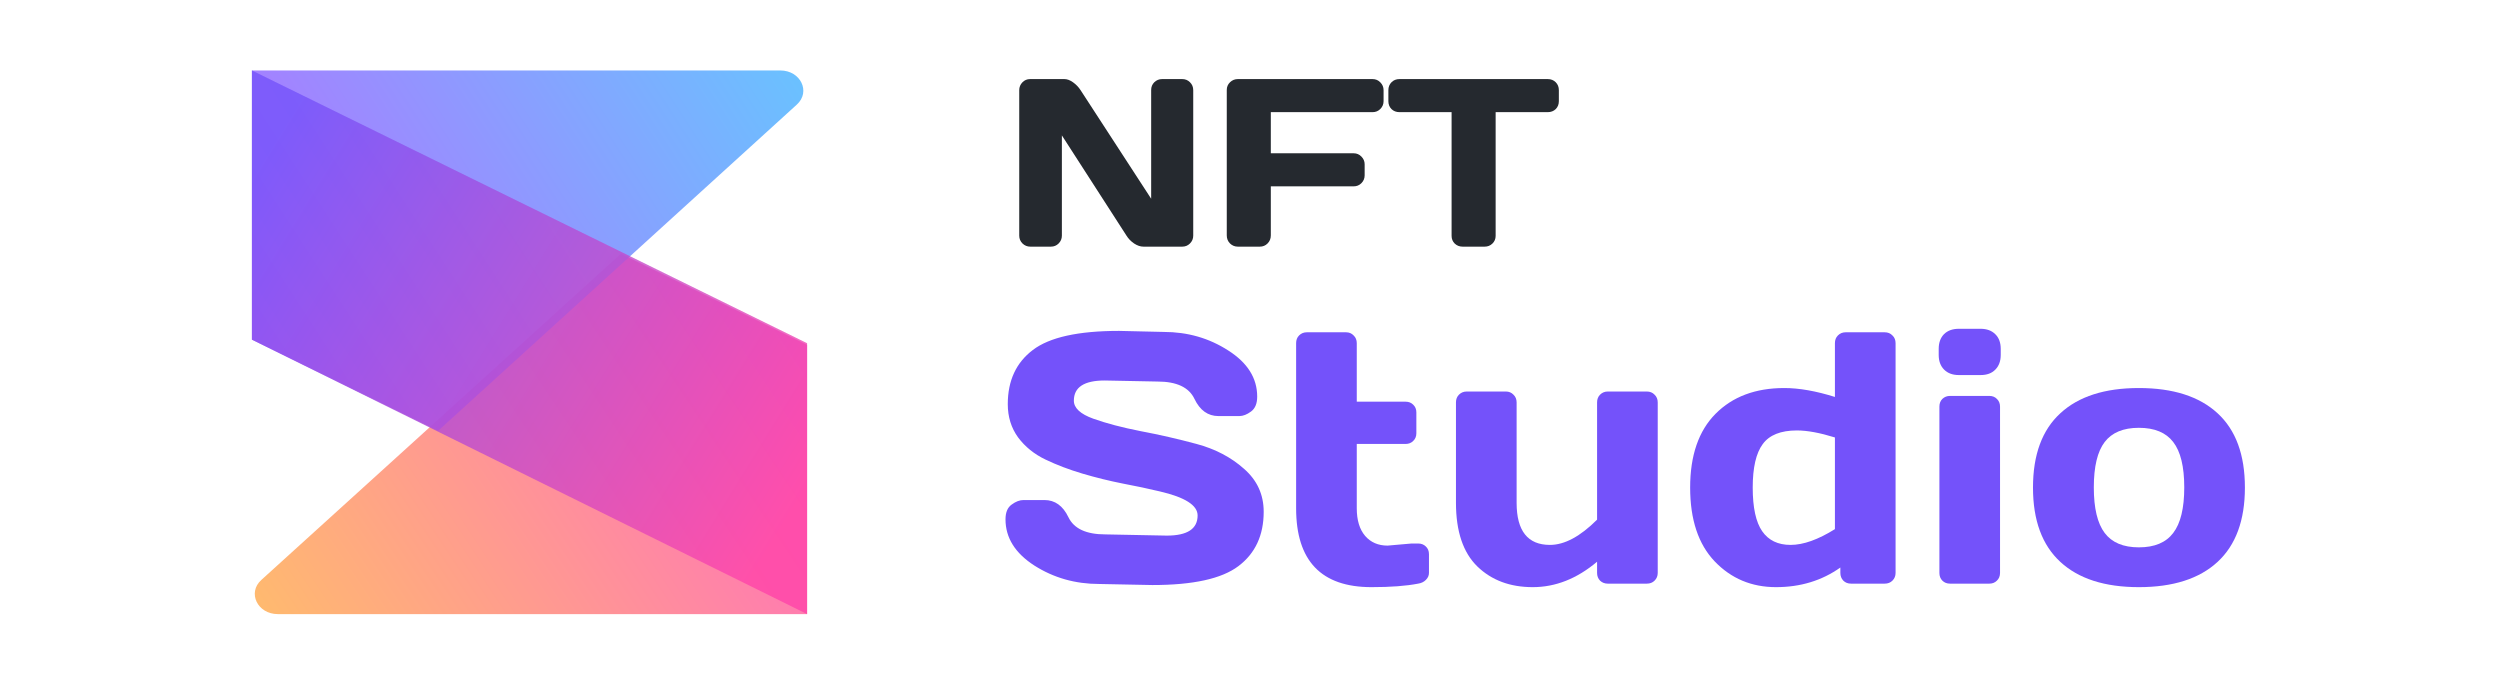 <svg width="117" height="32" viewBox="0 -4 117 40" fill="none" xmlns="http://www.w3.org/2000/svg">
<path opacity="0.8" d="M1.627 31.925C0.44 31.925 -0.164 30.677 0.66 29.929L21.702 10.843L32.59 16.177V31.925H1.627Z" fill="url(#paint0_linear_2668_10504)"/>
<path opacity="0.8" d="M31.023 0.122C32.209 0.122 32.814 1.369 31.991 2.117L11 21.206L0.112 15.87V0.122H31.023Z" fill="url(#paint1_linear_2668_10504)"/>
<path opacity="0.8" d="M0.112 0.122L32.59 16.078V31.925L0.112 15.87V0.122Z" fill="url(#paint2_linear_2668_10504)"/>
<path d="M45 9.786V1.275C45 1.098 45.062 0.945 45.185 0.817C45.308 0.69 45.458 0.626 45.636 0.626H47.645C47.805 0.626 47.974 0.69 48.151 0.817C48.329 0.945 48.475 1.098 48.589 1.275L52.718 7.626V1.262C52.718 1.084 52.779 0.934 52.902 0.811C53.03 0.688 53.183 0.626 53.36 0.626H54.536C54.714 0.626 54.864 0.688 54.987 0.811C55.115 0.934 55.179 1.089 55.179 1.275V9.786C55.179 9.964 55.115 10.117 54.987 10.244C54.864 10.367 54.714 10.429 54.536 10.429H52.267C52.089 10.429 51.907 10.367 51.72 10.244C51.533 10.117 51.385 9.964 51.275 9.786L47.495 3.921V9.786C47.495 9.964 47.431 10.117 47.304 10.244C47.181 10.367 47.03 10.429 46.852 10.429H45.649C45.472 10.429 45.319 10.367 45.191 10.244C45.064 10.117 45 9.964 45 9.786Z" fill="#25292F"/>
<path d="M57.141 9.772V1.262C57.141 1.084 57.204 0.934 57.332 0.811C57.46 0.688 57.612 0.626 57.79 0.626H65.672C65.85 0.626 66 0.69 66.123 0.817C66.251 0.945 66.314 1.098 66.314 1.275V1.918C66.314 2.096 66.251 2.248 66.123 2.376C66 2.499 65.85 2.561 65.672 2.561H59.718V4.967H64.564C64.742 4.967 64.893 5.031 65.016 5.158C65.143 5.286 65.207 5.436 65.207 5.609V6.259C65.207 6.437 65.143 6.589 65.016 6.717C64.893 6.84 64.742 6.901 64.564 6.901H59.718V9.772C59.718 9.959 59.654 10.117 59.526 10.244C59.403 10.367 59.253 10.429 59.075 10.429H57.79C57.612 10.429 57.46 10.367 57.332 10.244C57.204 10.117 57.141 9.959 57.141 9.772Z" fill="#25292F"/>
<path d="M66.595 1.918V1.275C66.595 1.089 66.656 0.934 66.779 0.811C66.902 0.688 67.057 0.626 67.244 0.626H75.919C76.106 0.626 76.261 0.688 76.384 0.811C76.507 0.934 76.568 1.089 76.568 1.275V1.918C76.568 2.105 76.507 2.26 76.384 2.383C76.261 2.501 76.106 2.561 75.919 2.561H72.87V9.8C72.87 9.978 72.806 10.128 72.679 10.251C72.556 10.37 72.405 10.429 72.228 10.429H70.936C70.758 10.429 70.605 10.37 70.478 10.251C70.355 10.128 70.293 9.978 70.293 9.8V2.561H67.244C67.057 2.561 66.902 2.501 66.779 2.383C66.656 2.26 66.595 2.105 66.595 1.918Z" fill="#25292F"/>
<path d="M44.197 26.38C44.197 25.976 44.316 25.689 44.556 25.518C44.795 25.341 45.027 25.252 45.253 25.252H46.473C47.088 25.252 47.557 25.587 47.878 26.257C48.199 26.927 48.92 27.262 50.041 27.262L53.63 27.333C54.834 27.333 55.435 26.94 55.435 26.154C55.435 25.559 54.7 25.091 53.23 24.749C52.574 24.592 51.85 24.438 51.057 24.288C50.264 24.131 49.474 23.936 48.688 23.703C47.909 23.471 47.191 23.198 46.535 22.883C45.878 22.569 45.345 22.138 44.935 21.591C44.532 21.037 44.33 20.388 44.33 19.643C44.33 18.269 44.819 17.213 45.796 16.474C46.774 15.729 48.456 15.357 50.841 15.357L53.446 15.418C54.847 15.418 56.108 15.78 57.23 16.505C58.357 17.223 58.921 18.122 58.921 19.202C58.921 19.605 58.802 19.896 58.562 20.073C58.323 20.251 58.094 20.34 57.876 20.34H56.655C56.04 20.34 55.572 20.005 55.251 19.335C54.929 18.658 54.208 18.32 53.087 18.32L50.001 18.259C48.797 18.259 48.196 18.652 48.196 19.438C48.196 19.868 48.575 20.221 49.334 20.494C50.1 20.767 51.023 21.01 52.102 21.222C53.19 21.427 54.28 21.677 55.373 21.971C56.467 22.264 57.394 22.75 58.152 23.427C58.918 24.096 59.301 24.934 59.301 25.939C59.301 27.313 58.809 28.372 57.824 29.117C56.847 29.856 55.169 30.225 52.79 30.225L49.683 30.163C48.281 30.163 47.017 29.804 45.889 29.087C44.761 28.362 44.197 27.46 44.197 26.38Z" fill="#7452FA"/>
<path d="M66.55 27.918L67.955 27.795H68.335C68.519 27.795 68.669 27.853 68.786 27.969C68.909 28.085 68.97 28.236 68.97 28.42V29.517C68.97 29.668 68.909 29.804 68.786 29.927C68.669 30.044 68.519 30.116 68.335 30.143C67.637 30.279 66.728 30.348 65.607 30.348C62.667 30.348 61.198 28.81 61.198 25.734V16.075C61.198 15.89 61.256 15.739 61.372 15.623C61.495 15.5 61.645 15.439 61.823 15.439H64.12C64.298 15.439 64.445 15.5 64.561 15.623C64.684 15.739 64.746 15.89 64.746 16.075V19.499H67.606C67.784 19.499 67.931 19.557 68.047 19.674C68.17 19.79 68.232 19.94 68.232 20.125V21.345C68.232 21.529 68.17 21.68 68.047 21.796C67.931 21.912 67.784 21.971 67.606 21.971H64.746V25.734C64.746 26.431 64.91 26.971 65.238 27.354C65.566 27.73 66.003 27.918 66.55 27.918Z" fill="#7452FA"/>
<path d="M70.549 25.416V19.54C70.549 19.356 70.607 19.205 70.724 19.089C70.847 18.966 70.997 18.904 71.175 18.904H73.472C73.649 18.904 73.796 18.966 73.913 19.089C74.036 19.205 74.097 19.356 74.097 19.54V25.416C74.097 27.056 74.747 27.877 76.045 27.877C76.9 27.877 77.819 27.384 78.804 26.4V19.54C78.804 19.356 78.862 19.205 78.978 19.089C79.101 18.966 79.251 18.904 79.429 18.904H81.716C81.9 18.904 82.051 18.966 82.167 19.089C82.29 19.205 82.352 19.356 82.352 19.54V29.517C82.352 29.695 82.29 29.846 82.167 29.968C82.051 30.085 81.9 30.143 81.716 30.143H79.429C79.251 30.143 79.101 30.085 78.978 29.968C78.862 29.846 78.804 29.695 78.804 29.517V28.861C77.628 29.852 76.374 30.348 75.04 30.348C73.714 30.348 72.634 29.945 71.8 29.138C70.966 28.325 70.549 27.084 70.549 25.416Z" fill="#7452FA"/>
<path d="M89.273 30.348C87.844 30.348 86.648 29.846 85.684 28.841C84.727 27.836 84.249 26.397 84.249 24.524C84.249 22.644 84.744 21.205 85.735 20.207C86.733 19.202 88.073 18.7 89.755 18.7C90.623 18.7 91.611 18.874 92.718 19.222V16.075C92.718 15.89 92.776 15.739 92.893 15.623C93.016 15.5 93.166 15.439 93.344 15.439H95.63C95.815 15.439 95.965 15.5 96.082 15.623C96.205 15.739 96.266 15.89 96.266 16.075V29.517C96.266 29.695 96.205 29.846 96.082 29.968C95.965 30.085 95.815 30.143 95.63 30.143H93.662C93.477 30.143 93.327 30.085 93.21 29.968C93.094 29.846 93.036 29.695 93.036 29.517V29.2C91.956 29.965 90.702 30.348 89.273 30.348ZM90.493 21.181C89.55 21.181 88.883 21.448 88.494 21.981C88.104 22.507 87.909 23.355 87.909 24.524C87.909 25.693 88.094 26.544 88.463 27.077C88.832 27.61 89.386 27.877 90.124 27.877C90.869 27.877 91.734 27.569 92.718 26.954V21.591C91.836 21.318 91.095 21.181 90.493 21.181Z" fill="#7452FA"/>
<path d="M98.789 16.762V16.413C98.789 16.05 98.891 15.763 99.096 15.552C99.308 15.34 99.599 15.234 99.968 15.234H101.239C101.602 15.234 101.889 15.34 102.101 15.552C102.312 15.757 102.418 16.044 102.418 16.413V16.762C102.418 17.124 102.312 17.411 102.101 17.623C101.896 17.835 101.608 17.941 101.239 17.941H99.968C99.606 17.941 99.318 17.835 99.106 17.623C98.894 17.411 98.789 17.124 98.789 16.762ZM98.83 29.517V19.786C98.83 19.602 98.888 19.451 99.004 19.335C99.127 19.219 99.277 19.161 99.455 19.161H101.752C101.937 19.161 102.087 19.222 102.203 19.346C102.319 19.462 102.377 19.609 102.377 19.786V29.517C102.377 29.702 102.316 29.852 102.193 29.968C102.077 30.085 101.93 30.143 101.752 30.143H99.455C99.27 30.143 99.12 30.085 99.004 29.968C98.888 29.852 98.83 29.702 98.83 29.517Z" fill="#7452FA"/>
<path d="M105.905 28.871C104.838 27.887 104.305 26.438 104.305 24.524C104.305 22.603 104.838 21.154 105.905 20.176C106.971 19.192 108.502 18.7 110.499 18.7C112.501 18.7 114.036 19.192 115.103 20.176C116.169 21.154 116.702 22.603 116.702 24.524C116.702 26.438 116.169 27.887 115.103 28.871C114.036 29.856 112.501 30.348 110.499 30.348C108.502 30.348 106.971 29.856 105.905 28.871ZM108.499 21.858C108.075 22.411 107.863 23.297 107.863 24.513C107.863 25.73 108.075 26.619 108.499 27.179C108.923 27.74 109.589 28.02 110.499 28.02C111.415 28.02 112.084 27.74 112.508 27.179C112.939 26.619 113.154 25.73 113.154 24.513C113.154 23.297 112.939 22.411 112.508 21.858C112.084 21.304 111.415 21.027 110.499 21.027C109.589 21.027 108.923 21.304 108.499 21.858Z" fill="#7452FA"/>
<defs>
<linearGradient id="paint0_linear_2668_10504" x1="32.505" y1="16.389" x2="2.546" y2="36.328" gradientUnits="userSpaceOnUse">
<stop stop-color="#FF44B4"/>
<stop offset="1" stop-color="#FFAB48"/>
</linearGradient>
<linearGradient id="paint1_linear_2668_10504" x1="32.505" y1="0.094" x2="2.259" y2="19.729" gradientUnits="userSpaceOnUse">
<stop stop-color="#44B3FF"/>
<stop offset="1" stop-color="#A448FF"/>
</linearGradient>
<linearGradient id="paint2_linear_2668_10504" x1="33.289" y1="23.456" x2="1.527" y2="3.842" gradientUnits="userSpaceOnUse">
<stop stop-color="#FF44A9"/>
<stop offset="1" stop-color="#7452FA"/>
</linearGradient>
</defs>
</svg>
